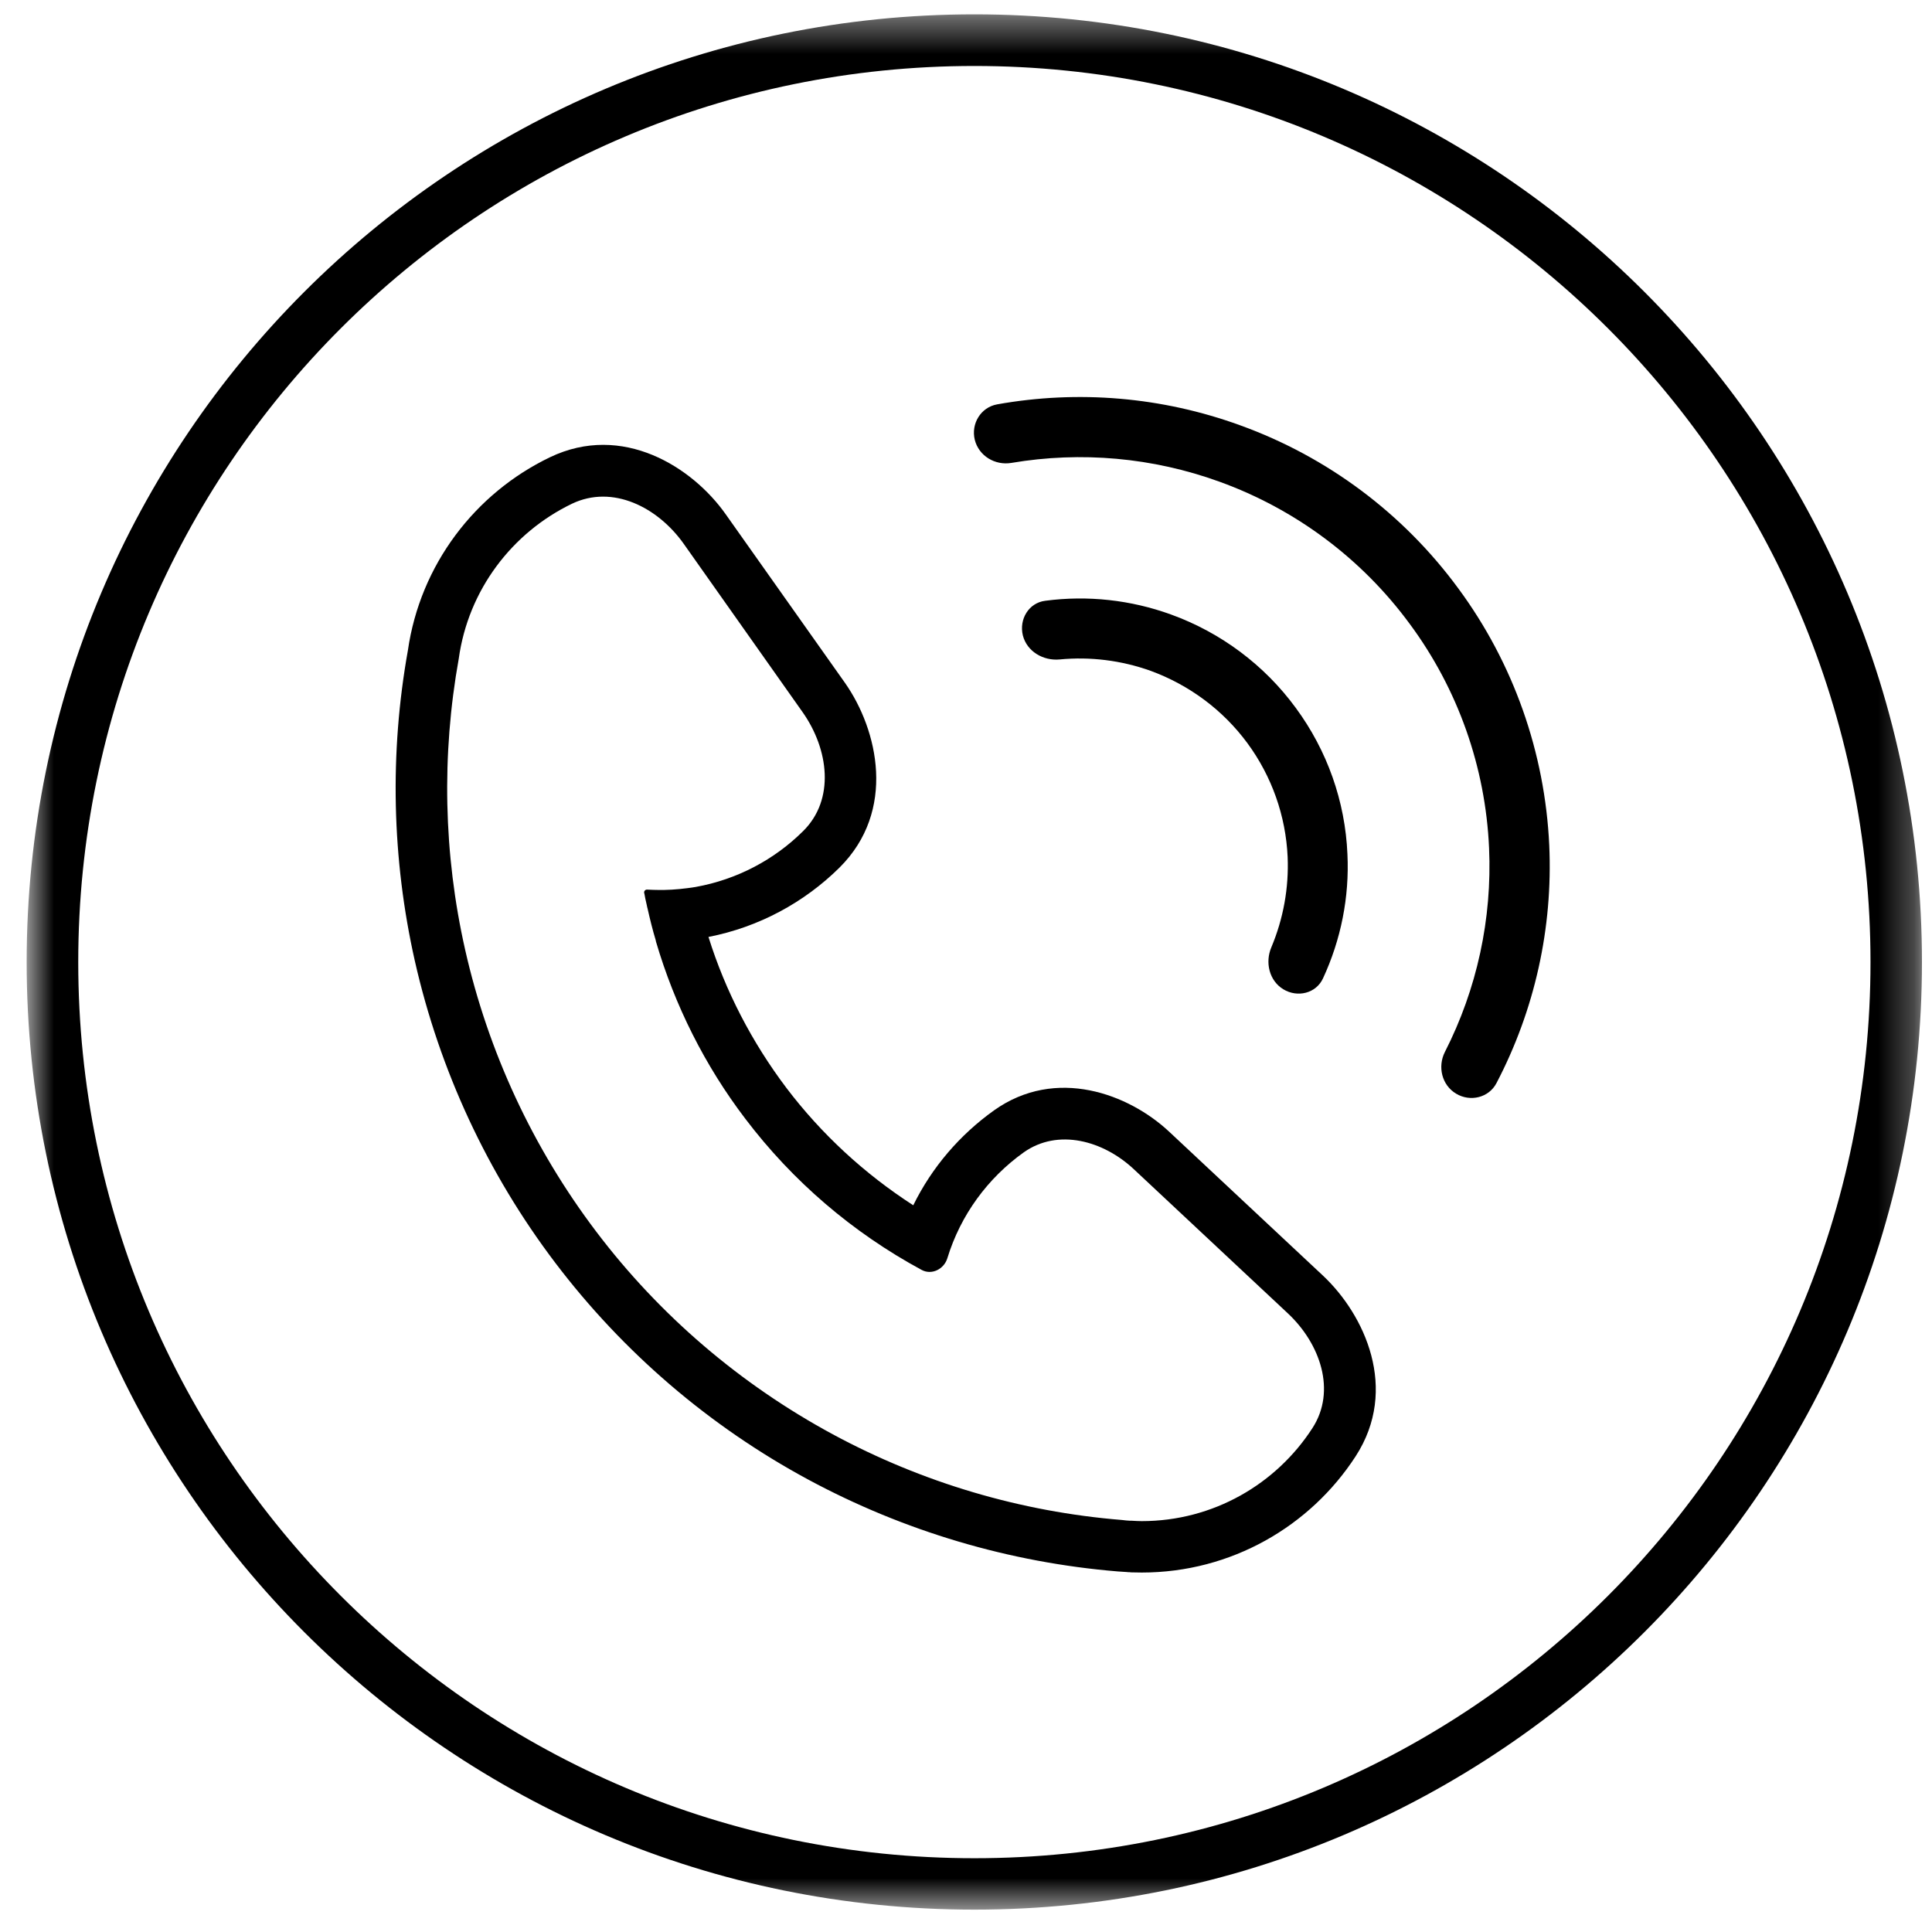 <svg width="54" height="54" viewBox="0 0 54 54" fill="none" xmlns="http://www.w3.org/2000/svg">
<path d="M27.87 11.302C30.141 10.896 32.479 11.094 34.656 11.885C37.099 12.766 39.224 14.354 40.761 16.448C42.302 18.536 43.182 21.037 43.302 23.625C43.406 25.938 42.896 28.229 41.828 30.271C41.615 30.682 41.094 30.807 40.698 30.568C40.297 30.328 40.177 29.812 40.386 29.401C41.281 27.646 41.708 25.682 41.62 23.703C41.521 21.443 40.75 19.26 39.406 17.443C38.068 15.62 36.214 14.234 34.083 13.463C32.219 12.787 30.219 12.609 28.271 12.938C27.813 13.016 27.359 12.745 27.245 12.292C27.136 11.844 27.412 11.385 27.87 11.302Z" fill="black"/>
<path d="M29.214 16.792C30.396 16.635 31.604 16.766 32.734 17.177C34.125 17.682 35.339 18.588 36.214 19.781C37.094 20.974 37.599 22.396 37.661 23.875C37.719 25.073 37.479 26.266 36.979 27.344C36.786 27.766 36.266 27.891 35.87 27.651C35.474 27.412 35.354 26.896 35.536 26.474C35.87 25.677 36.026 24.818 35.99 23.953C35.938 22.802 35.547 21.698 34.865 20.771C34.182 19.844 33.24 19.146 32.161 18.75C31.344 18.458 30.474 18.349 29.615 18.432C29.156 18.474 28.703 18.208 28.589 17.76C28.479 17.307 28.755 16.849 29.214 16.792Z" fill="black"/>
<path fill-rule="evenodd" clip-rule="evenodd" d="M31.484 43.938C31.401 43.932 31.323 43.927 31.24 43.922C28.214 43.672 25.266 42.797 22.589 41.354C19.828 39.865 17.417 37.797 15.521 35.297C13.625 32.797 12.287 29.917 11.594 26.854C10.953 24.005 10.886 21.052 11.401 18.177C11.745 15.787 13.276 13.787 15.37 12.781C17.401 11.807 19.354 13.057 20.281 14.37L23.615 19.083C24.542 20.401 25.062 22.662 23.464 24.25C22.479 25.224 21.214 25.912 19.802 26.188C20.276 27.703 21.016 29.13 21.979 30.406C22.958 31.698 24.162 32.807 25.526 33.688C26.047 32.625 26.828 31.719 27.781 31.037C29.516 29.802 31.552 30.578 32.677 31.63L36.974 35.651C38.141 36.745 39.109 38.823 37.891 40.703C36.625 42.656 34.417 43.953 31.912 43.953C31.812 43.953 31.719 43.948 31.62 43.948C31.604 43.948 31.594 43.948 31.578 43.943C31.562 43.943 31.547 43.943 31.537 43.943L31.484 43.938ZM31.636 42.505C31.724 42.51 31.818 42.516 31.912 42.516C33.911 42.516 35.672 41.479 36.682 39.917C37.359 38.875 36.901 37.552 35.99 36.703L31.693 32.682C30.839 31.88 29.573 31.531 28.615 32.208C27.609 32.927 26.849 33.958 26.479 35.167C26.386 35.474 26.042 35.646 25.761 35.495C23.833 34.453 22.156 33.016 20.833 31.271C19.703 29.787 18.859 28.104 18.333 26.312C18.333 26.302 18.328 26.292 18.328 26.281C18.24 25.99 18.167 25.693 18.099 25.391C18.094 25.38 18.094 25.37 18.089 25.354C18.089 25.344 18.083 25.333 18.083 25.323C18.078 25.302 18.073 25.276 18.068 25.255C18.047 25.162 18.026 25.073 18.011 24.979L18.005 24.958C17.995 24.906 18.037 24.859 18.094 24.865C18.203 24.87 18.323 24.875 18.438 24.875H18.448C18.479 24.875 18.511 24.875 18.547 24.875C18.849 24.87 19.146 24.838 19.438 24.792C20.604 24.583 21.646 24.026 22.448 23.229C23.344 22.344 23.162 20.943 22.438 19.912L19.109 15.198C18.386 14.177 17.125 13.537 15.99 14.078C14.312 14.885 13.089 16.49 12.823 18.406C12.339 21.099 12.396 23.865 13 26.542C13.646 29.401 14.896 32.089 16.667 34.427C18.438 36.766 20.693 38.693 23.276 40.089C25.776 41.438 28.526 42.255 31.359 42.484C31.432 42.495 31.511 42.5 31.583 42.505H31.636Z" fill="black"/>
<mask id="mask0_30_10750" style="mask-type:luminance" maskUnits="userSpaceOnUse" x="0" y="0" width="54" height="54">
<path d="M0.745 0.401H53.719V53.375H0.745V0.401Z" fill="white"/>
</mask>
<g mask="url(#mask0_30_10750)">
<path fill-rule="evenodd" clip-rule="evenodd" d="M27.234 53.375C41.864 53.375 53.719 41.516 53.719 26.891C53.719 12.26 41.864 0.401 27.234 0.401C12.604 0.401 0.745 12.26 0.745 26.891C0.745 41.516 12.604 53.375 27.234 53.375ZM52.281 26.891C52.281 40.724 41.068 51.938 27.234 51.938C13.401 51.938 2.187 40.724 2.187 26.891C2.187 13.057 13.401 1.844 27.234 1.844C41.068 1.844 52.281 13.057 52.281 26.891Z" fill="black"/>
</g>
</svg>
